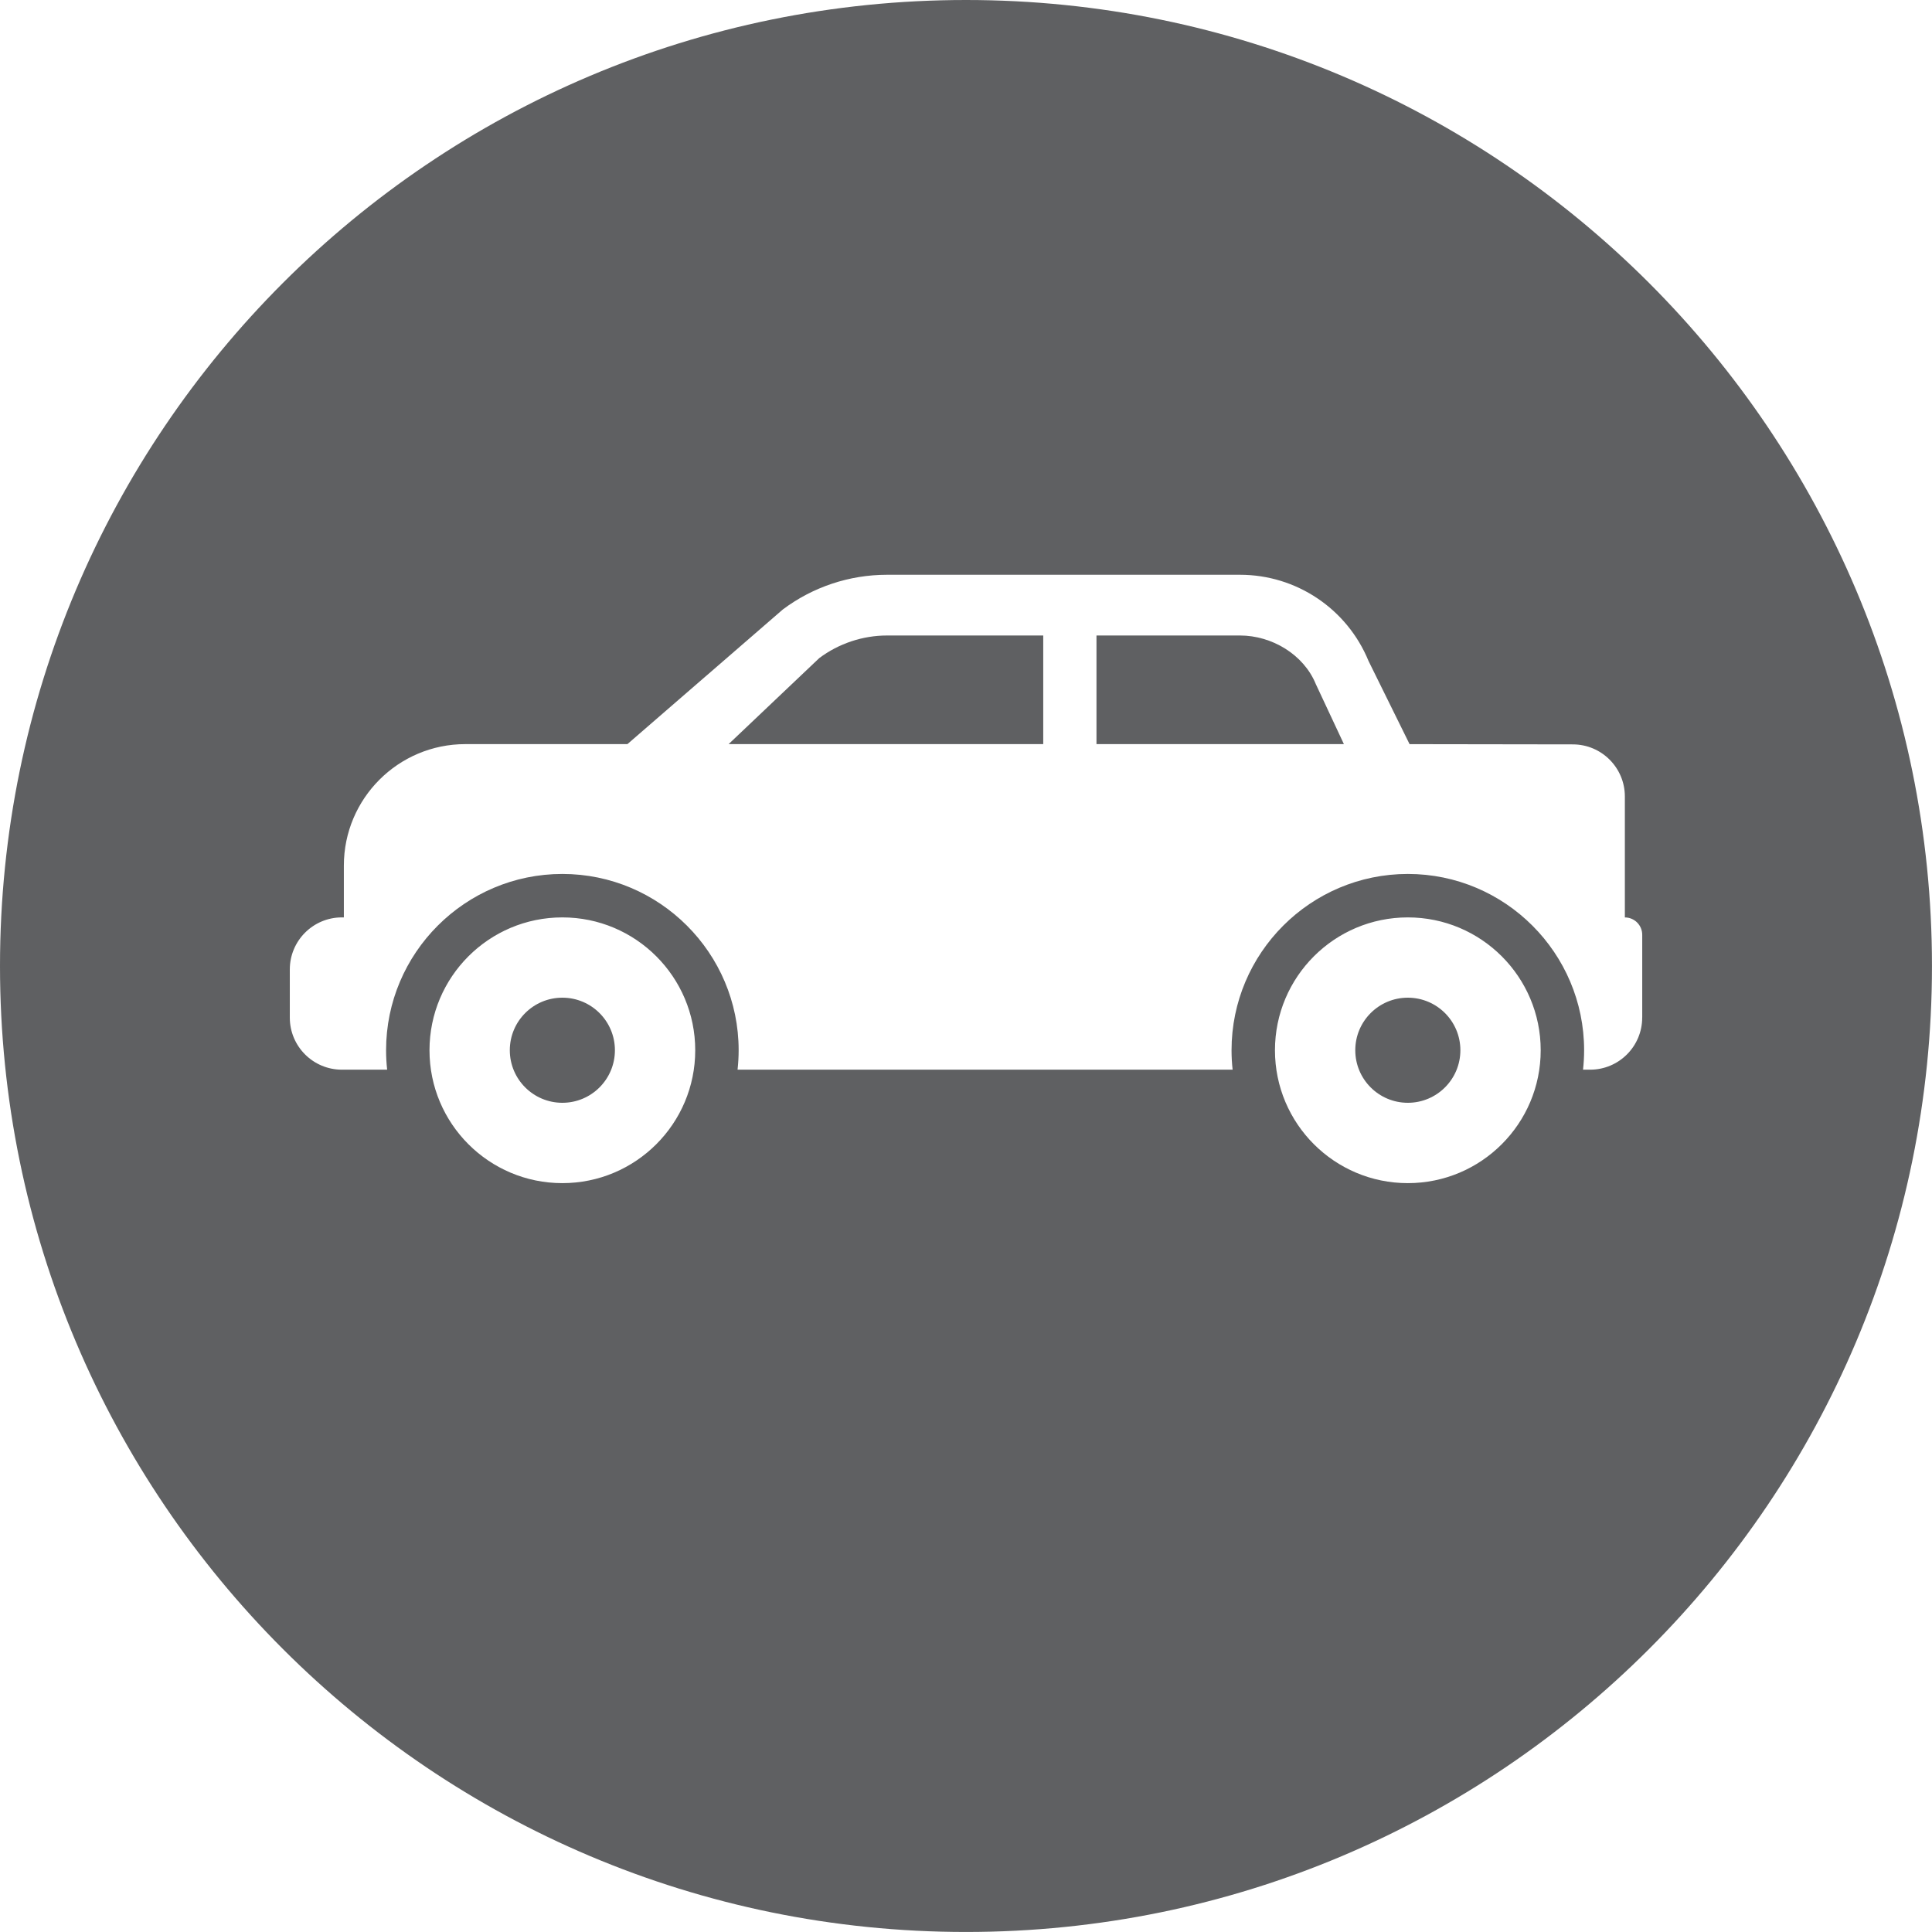 <svg height="64.299" viewBox="0 0 64.299 64.299" width="64.299" xmlns="http://www.w3.org/2000/svg"><g fill="#5f6062"><path d="m27.266 21.902-3.016 2.862h10.47v-3.614h-5.2c-.807 0-1.608.267-2.254.752z"/><circle cx="46.854" cy="34.953" r="1.749"/><circle cx="18.716" cy="34.953" r="1.749"/><path d="m41.269 21.15h-4.777v3.614h8.234l-.936-2c-.402-.981-1.462-1.614-2.521-1.614z"/><path d="m32.149 0c-17.755 0-32.149 14.394-32.149 32.149 0 17.756 14.394 32.149 32.149 32.149s32.149-14.394 32.149-32.149c.001-17.755-14.393-32.149-32.149-32.149zm-13.433 39.376c-2.442 0-4.422-1.98-4.422-4.422s1.98-4.422 4.422-4.422 4.422 1.98 4.422 4.422-1.98 4.422-4.422 4.422zm28.138 0c-2.442 0-4.422-1.98-4.422-4.422s1.98-4.422 4.422-4.422 4.422 1.98 4.422 4.422-1.98 4.422-4.422 4.422zm7.8-5.509c0 .957-.776 1.733-1.733 1.733h-.236c.023-.212.036-.428.036-.647 0-3.235-2.632-5.867-5.867-5.867s-5.867 2.632-5.867 5.867c0 .219.012.434.036.647h-16.476c.023-.212.036-.428.036-.647 0-3.235-2.632-5.867-5.867-5.867s-5.867 2.632-5.867 5.867c0 .219.012.434.036.647h-1.507c-.957 0-1.733-.776-1.733-1.733v-1.602c0-.957.776-1.733 1.733-1.733h.066v-1.723c0-2.234 1.811-4.044 4.044-4.044h5.393l5.171-4.48c1-.751 2.217-1.156 3.468-1.156h11.749c1.876 0 3.565 1.133 4.277 2.869l1.366 2.768 5.434.008c.956.001 1.731.777 1.731 1.733v4.026c.319 0 .578.259.578.578v2.756z"/></g></svg>